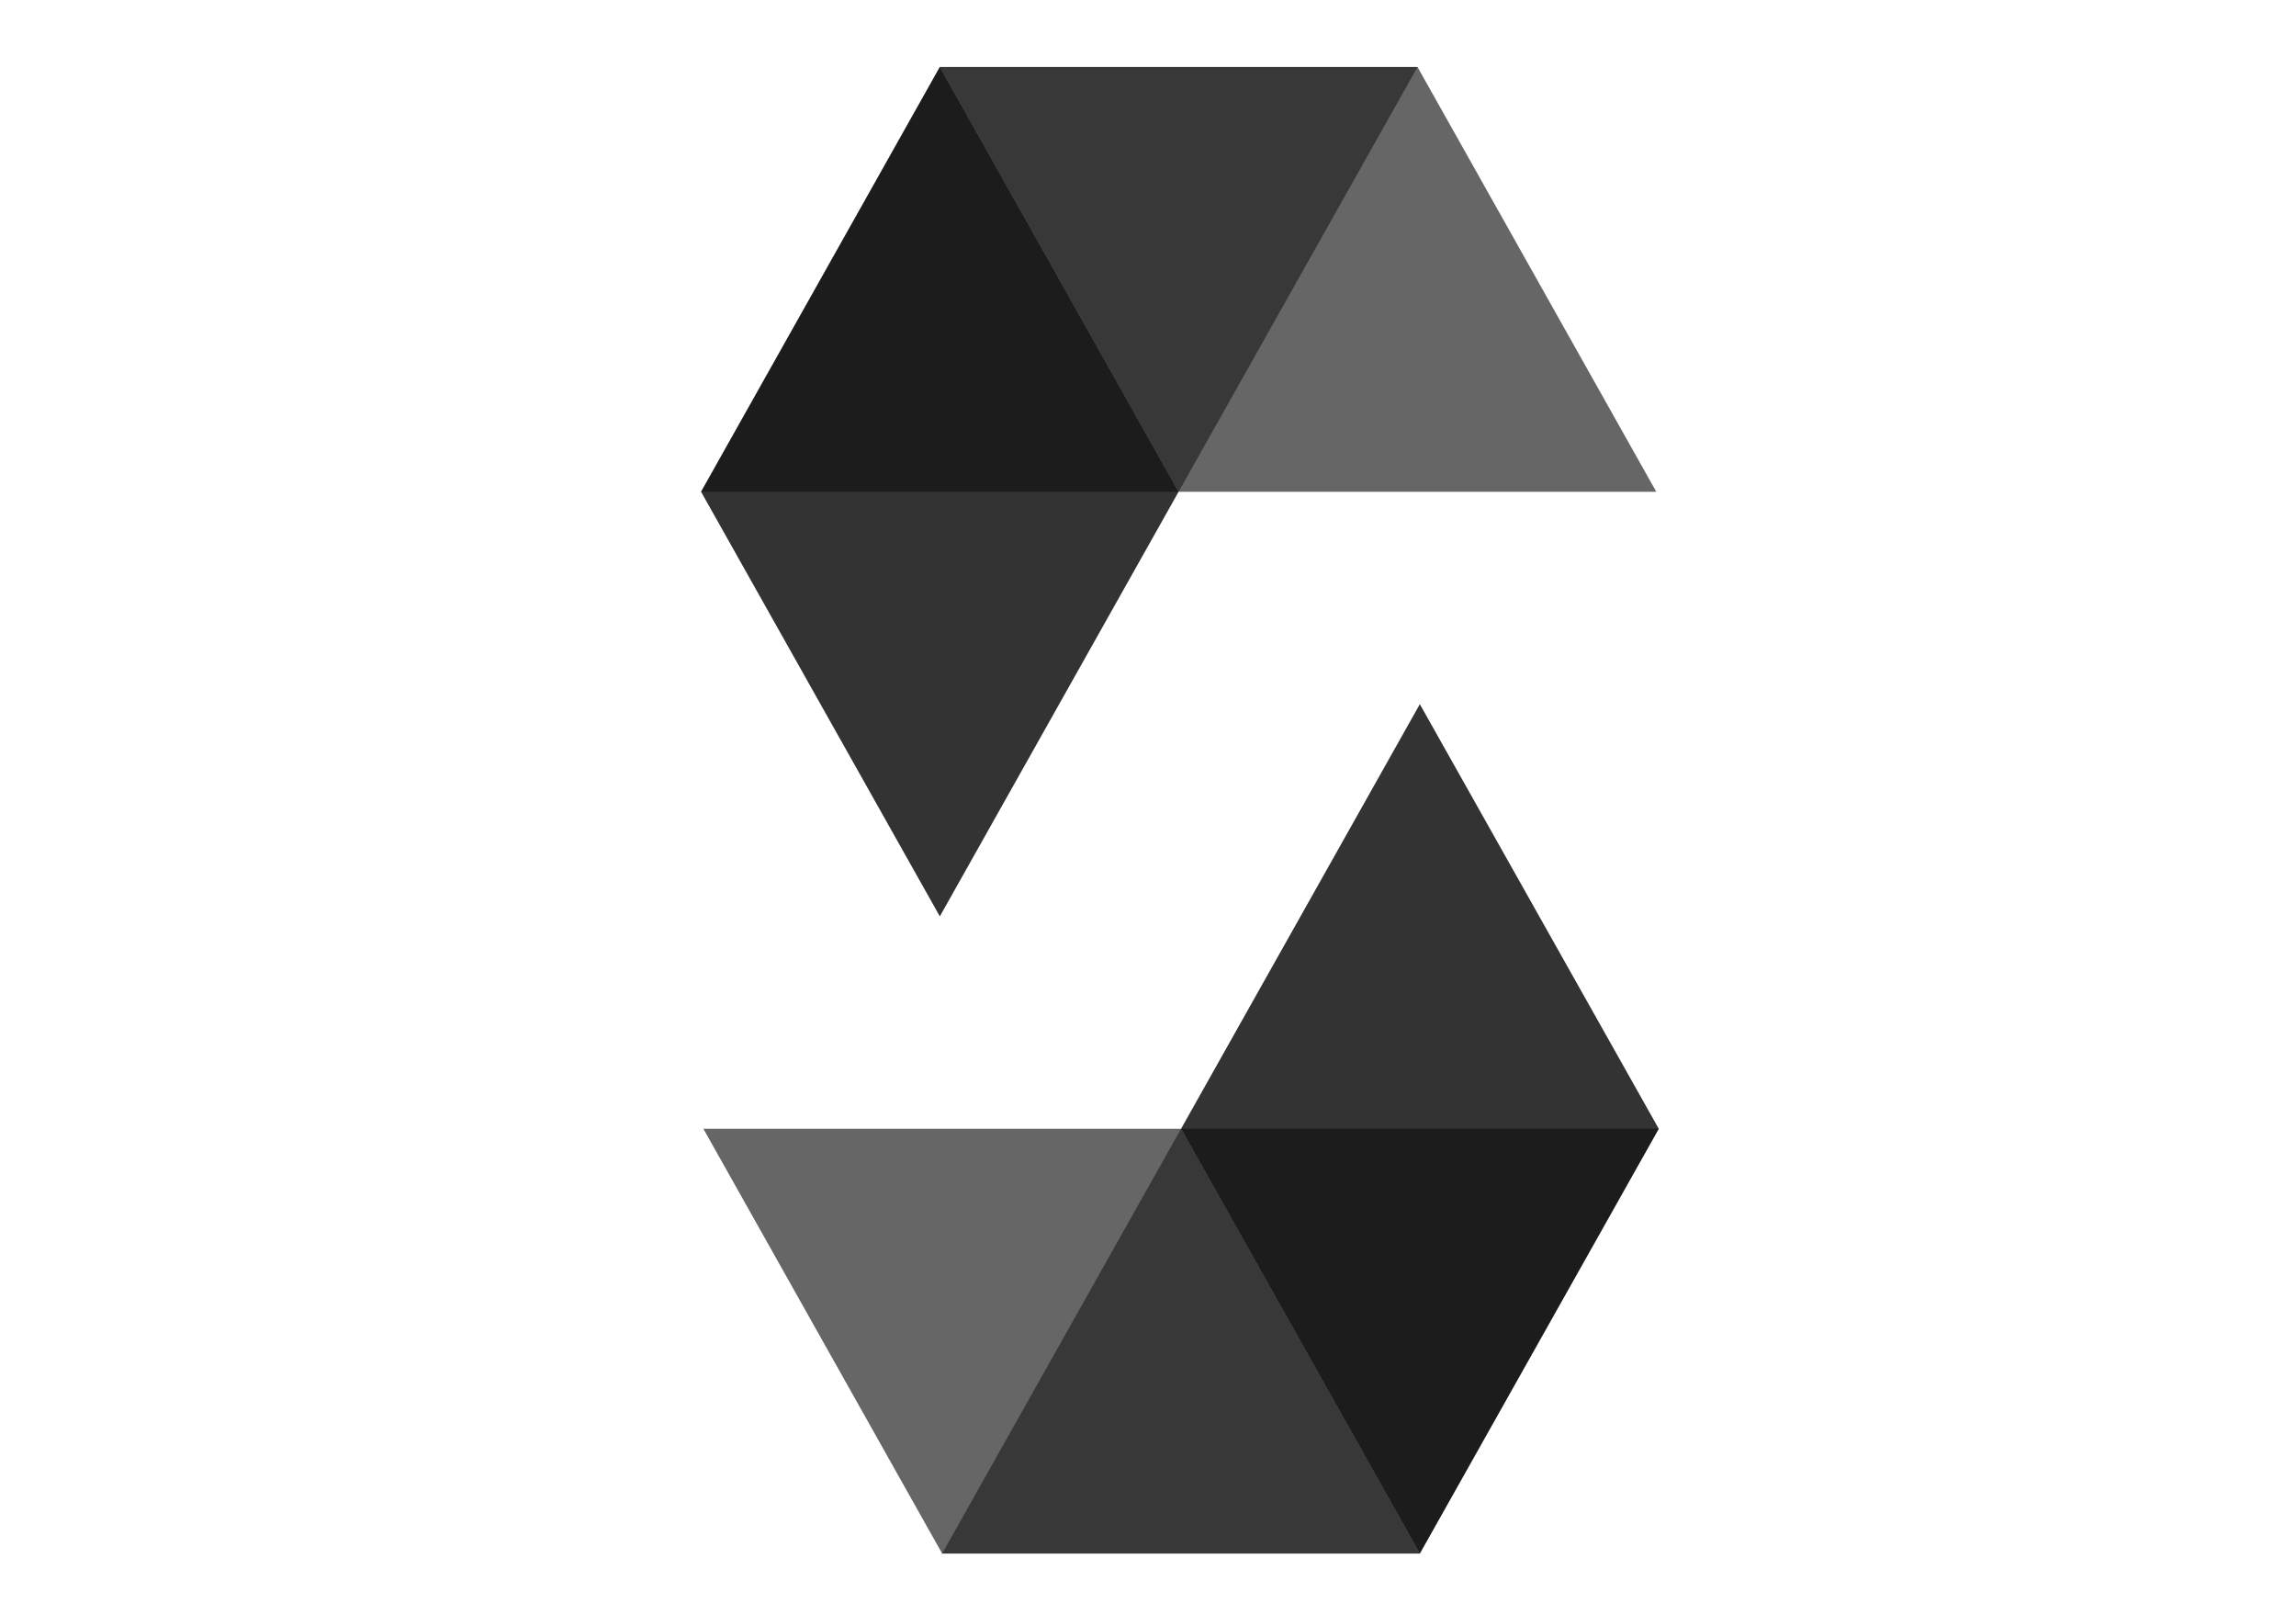 <svg version="1.1" xmlns:sketch="http://www.bohemiancoding.com/sketch/ns" xmlns="http://www.w3.org/2000/svg" xmlns:xlink="http://www.w3.org/1999/xlink" width="1256" height="883" enable-background="new 0 0 1300 1300" xml:space="preserve" style=""><rect id="backgroundrect" width="100%" height="100%" x="0" y="0" fill="none" stroke="none" style="" class=""/>
<title>Vector 1</title>
<desc>Created with Sketch.</desc>

<g class="currentLayer" style=""><title>Layer 1</title><g id="Page-1" sketch:type="MSPage" class="">
	<g id="solidity" sketch:type="MSLayerGroup">
		<g id="Group" sketch:type="MSShapeGroup">
			<path id="Shape" opacity="0.45" enable-background="new    " d="M775.439,36.641 L644.735,268.943 H383.509 l130.614,-232.302 H775.439 "/>
			<path id="Shape_1_" opacity="0.6" enable-background="new    " d="M644.735,268.943 h261.318 L775.439,36.641 H514.123 L644.735,268.943 z"/>
			<path id="Shape_2_" opacity="0.8" enable-background="new    " d="M514.123,501.155 L644.735,268.943 L514.123,36.641 L383.509,268.943 L514.123,501.155 z"/>
			<path id="Shape_3_" opacity="0.45" enable-background="new    " d="M515.388,849.608 l130.704,-232.303 h261.318 L776.705,849.608 H515.388 "/>
			<path id="Shape_4_" opacity="0.6" enable-background="new    " d="M646.091,617.306 H384.774 l130.613,232.303 h261.317 L646.091,617.306 z"/>
			<path id="Shape_5_" opacity="0.8" enable-background="new    " d="M776.705,385.094 L646.091,617.306 l130.614,232.303 l130.704,-232.303 L776.705,385.094 z"/>
		</g>
	</g>
</g></g></svg>
